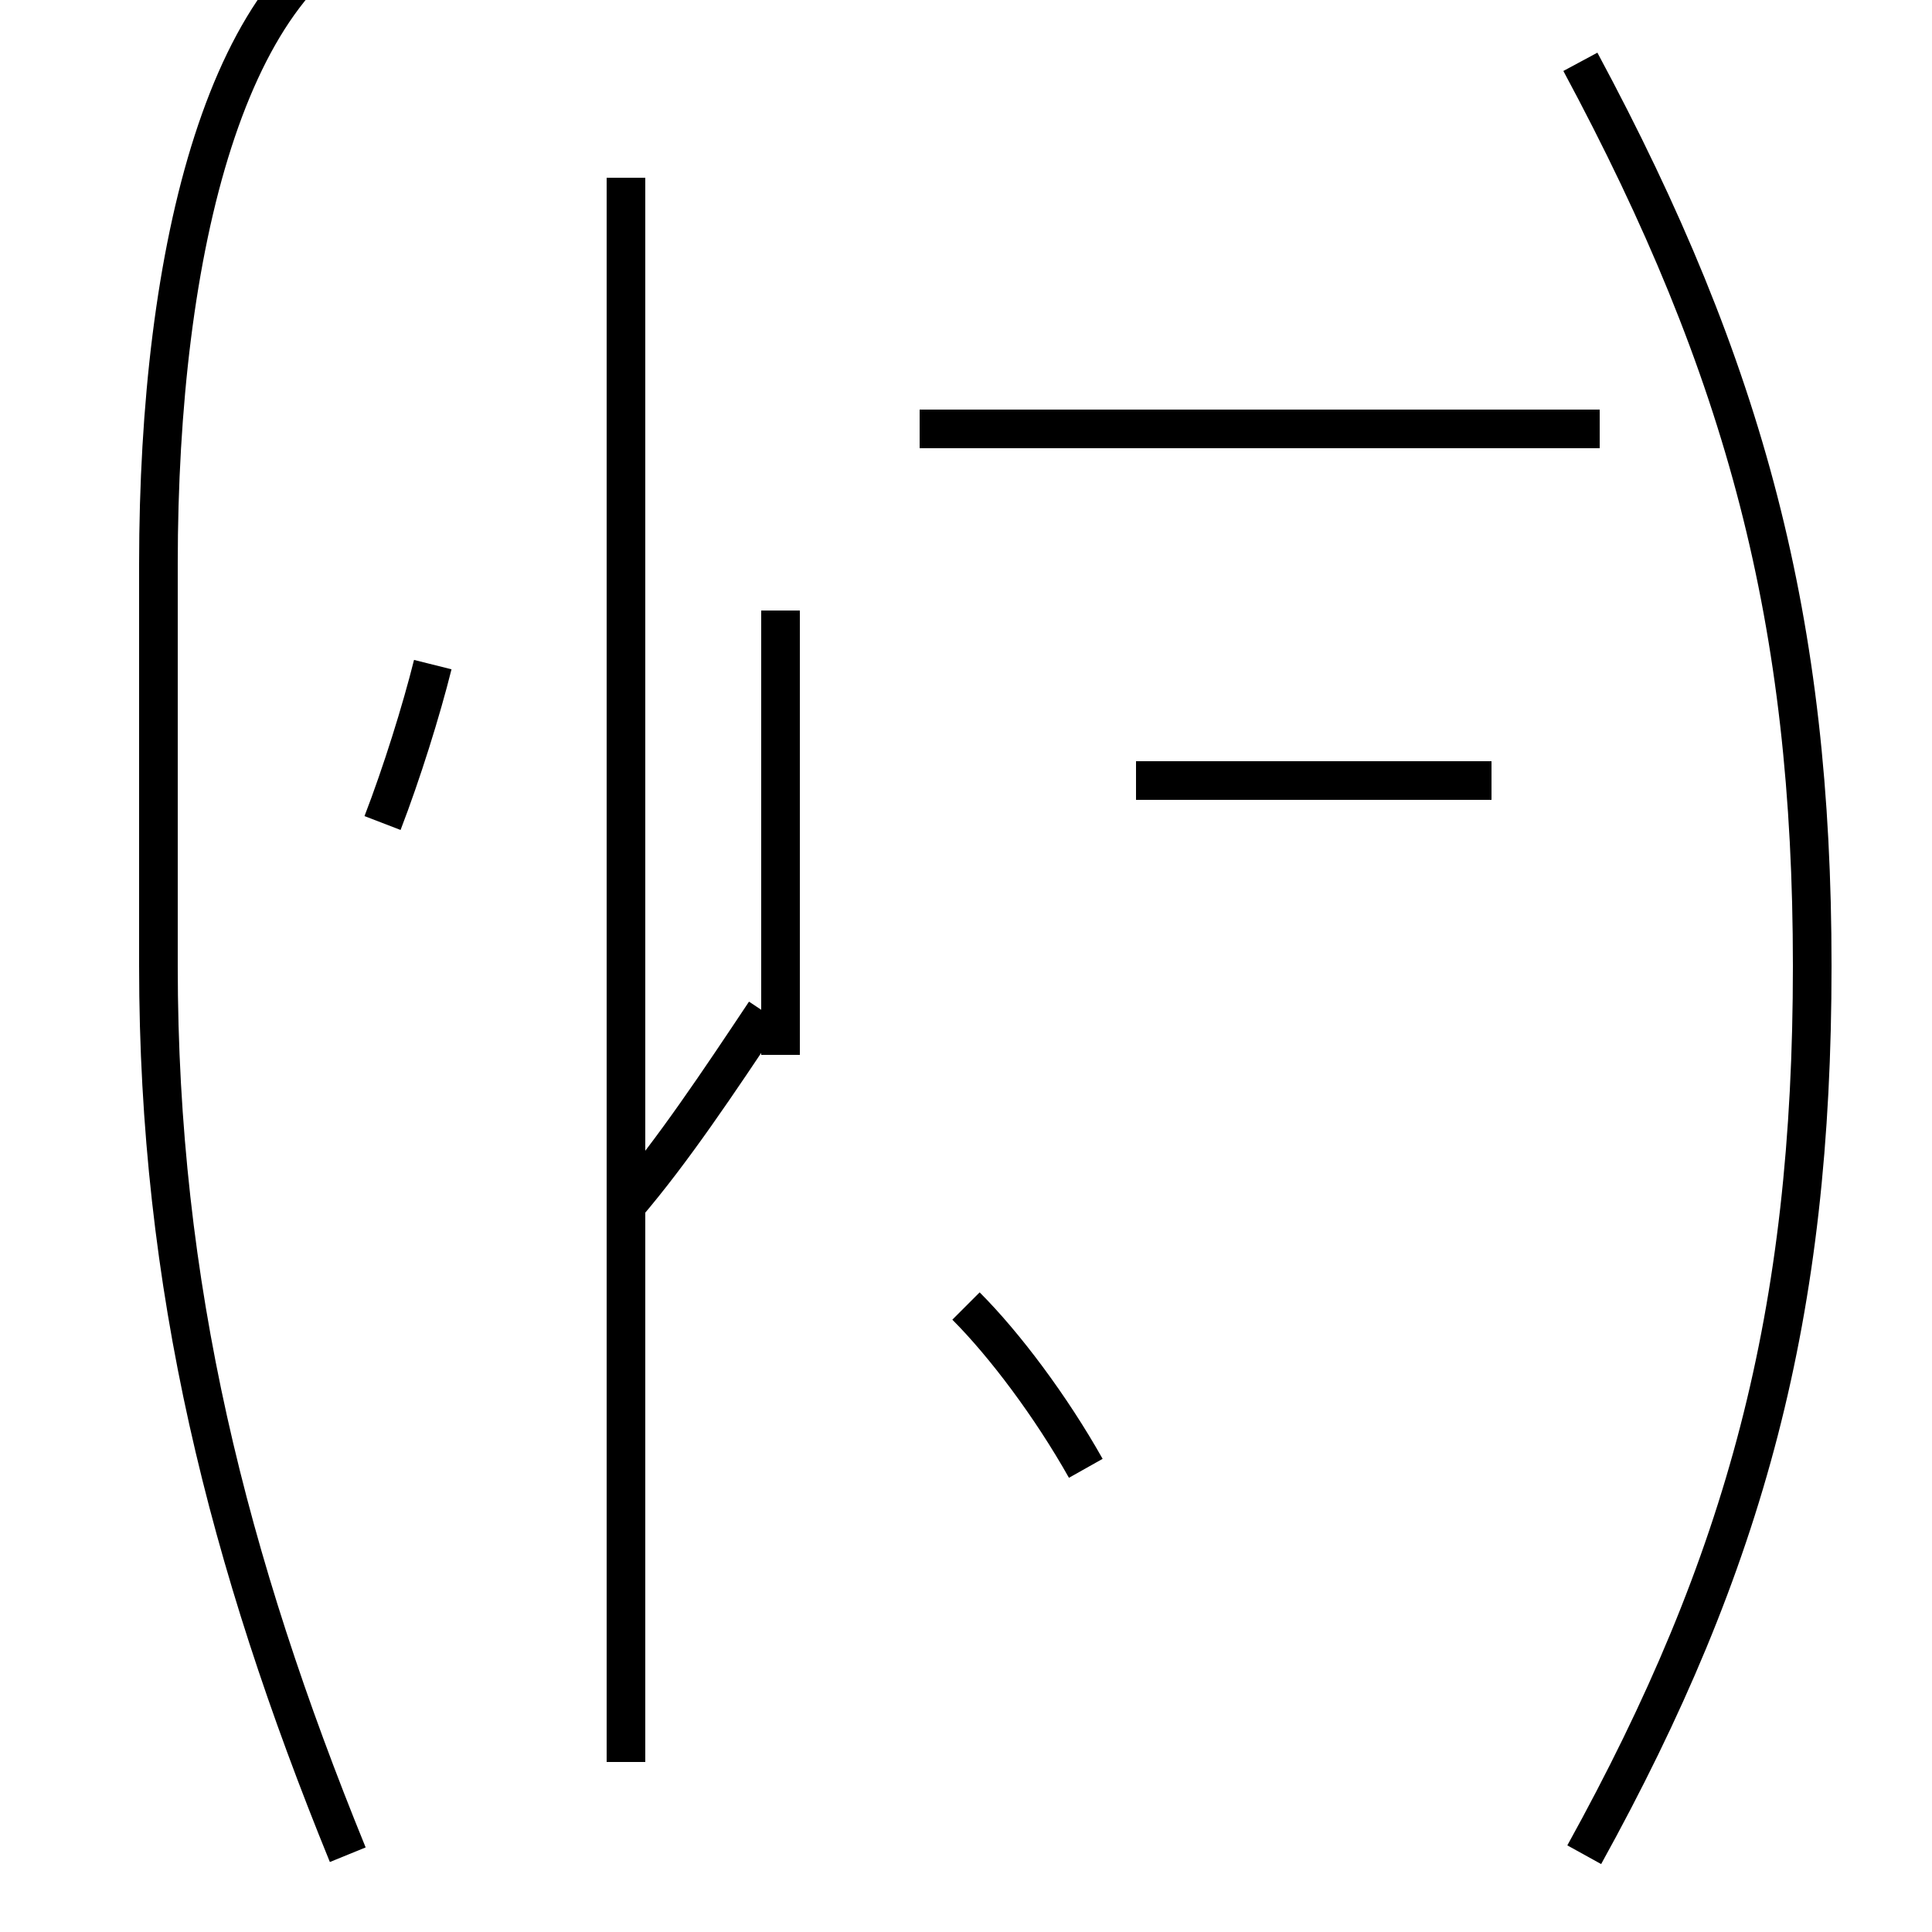 <?xml version='1.0' encoding='utf8'?>
<svg viewBox="0.0 -44.0 50.0 50.0" version="1.1" xmlns="http://www.w3.org/2000/svg">
<rect x="0.0" y="-44.0" width="50.0" height="50.0" fill="#808080" stroke="none"/>
<rect x="-1000" y="-1000" width="2000" height="2000" stroke="white" fill="white"/>
<g style="fill:none; stroke:#000000;  stroke-width:1">
<path d="M 9.0 -4.0 C 5.9 3.6 4.1 10.7 4.1 19.0 L 4.1 29.4 C 4.1 37.6 5.9 44.8 10.0 46.1 M 16.2 -1.6 L 16.2 39.4 M 9.9 22.7 C 10.4 24.0 10.9 25.6 11.2 26.8 M 20.2 28.2 L 20.2 16.7 M 16.2 12.8 C 17.4 14.2 18.6 16.0 19.8 17.8 M 28.1 6.0 C 27.2 7.6 26.0 9.2 25.0 10.2 M 29.4 23.8 L 38.6 23.8 M 41.4 32.9 L 23.8 32.9 M 41.0 -4.0 C 45.2 3.6 46.9 10.0 46.9 19.0 C 46.9 27.9 45.2 34.4 40.9 42.4 " transform="scale(1, -1)" />
</g>
</svg>